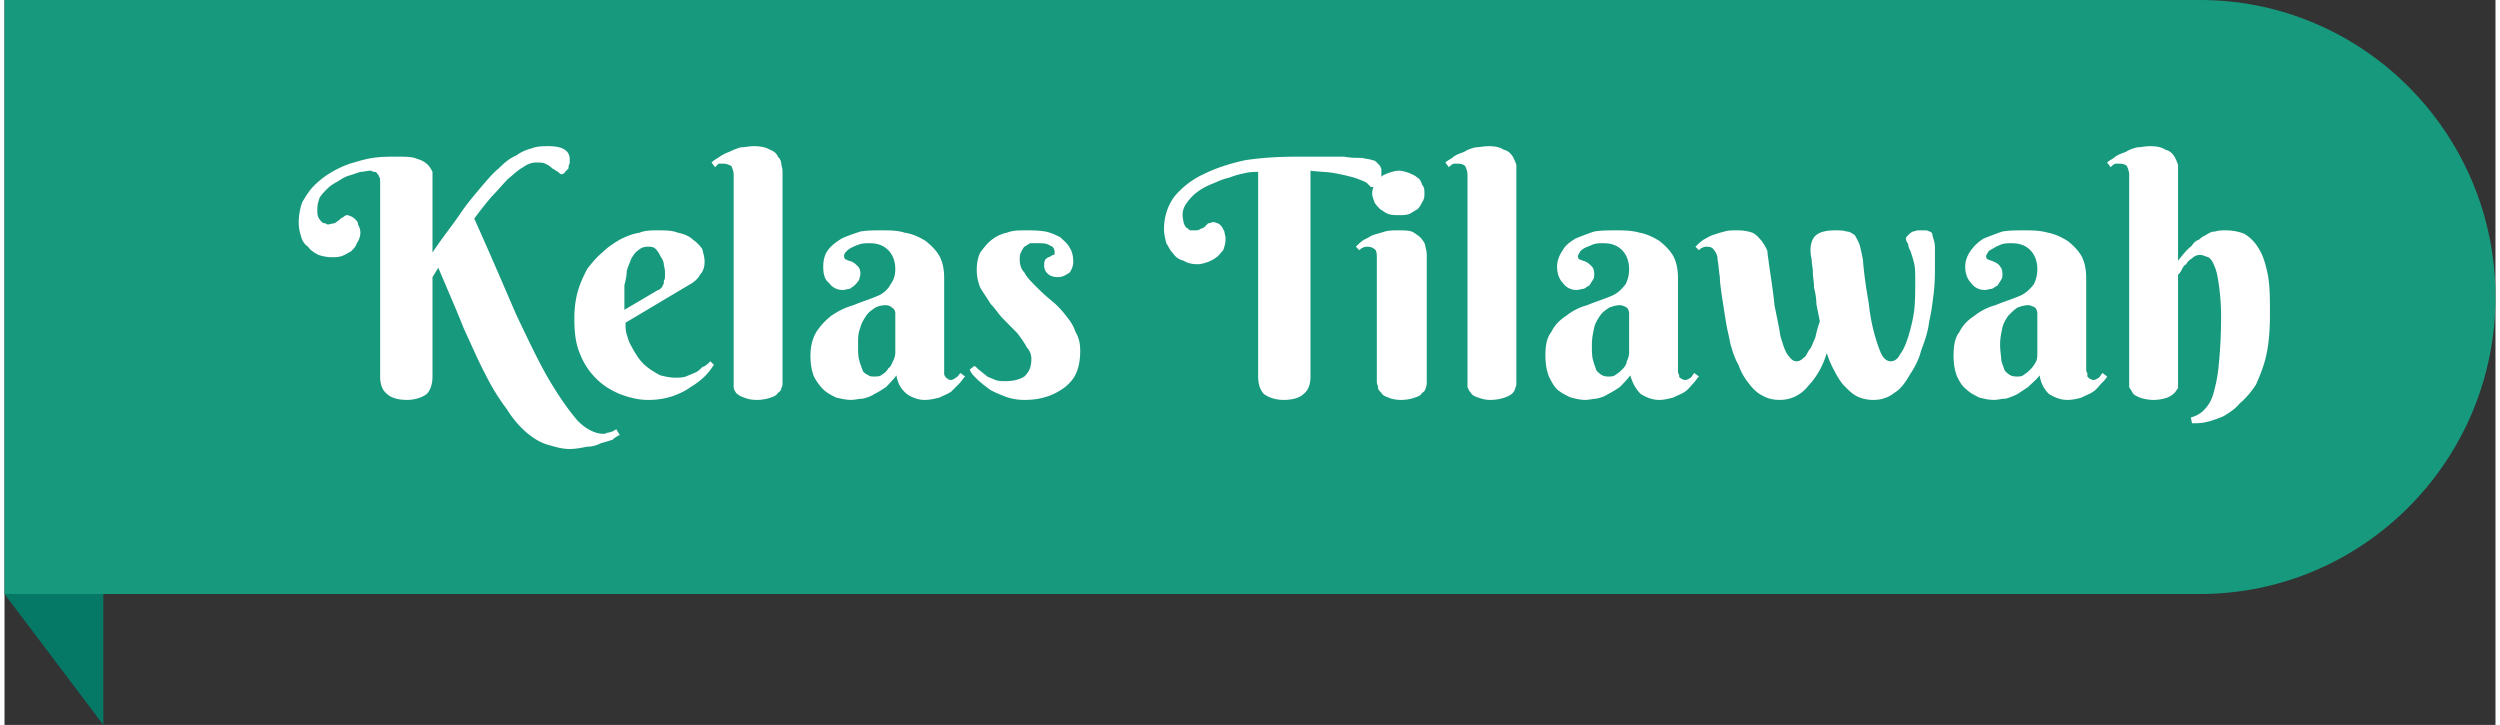 <svg xmlns="http://www.w3.org/2000/svg" width="133.094" height="38.594" viewBox="0 0 133.82 38.945"><rect x="0" y="0" width="133.82" height="38.945" fill="#333333" stroke="none"/><path style="fill:#057866;fill-opacity:1;fill-rule:evenodd;stroke:none" d="m0 31.91 5.309 7.035V24.75zm0 0"/><path style="fill:#17997d;fill-opacity:1;fill-rule:evenodd;stroke:none" d="M0 0h117.953c8.746 0 15.867 7.16 15.867 15.953 0 8.797-7.12 15.957-15.867 15.957H0zm0 0"/><path style="fill:#fff;fill-opacity:1;fill-rule:nonzero;stroke:none" d="M22.992 13.566c.5-.754 1-1.379 1.438-2.007.37-.567.808-1.07 1.12-1.446.376-.441.688-.816 1-1.066.313-.317.626-.567.938-.692a2.31 2.31 0 0 1 .813-.378c.312-.125.625-.125.937-.125.75 0 1.125.25 1.125.691v.25c-.062.062-.062.191-.062.254l-.188.187c0 .063-.125.125-.187.125-.063 0-.125-.062-.188-.125-.125-.062-.187-.125-.312-.187-.125-.129-.25-.192-.375-.254-.125-.063-.313-.063-.5-.063-.188 0-.438.063-.688.254-.25.125-.5.375-.812.625-.25.254-.563.63-.875.946-.313.375-.625.75-.938 1.191.875 1.95 1.625 3.707 2.25 5.152.688 1.442 1.25 2.637 1.813 3.579.562.941 1.062 1.632 1.5 2.136.437.442.937.692 1.375.692.125 0 .187-.063.25-.063.062 0 .187-.062.25-.062.062-.063.125-.063.187-.125l.188.312c-.125.063-.25.125-.375.25-.188.063-.375.125-.625.188-.25.129-.5.191-.75.191-.313.063-.625.125-.938.125-.437 0-.812-.125-1.25-.25-.375-.129-.687-.316-1.062-.629a5.375 5.375 0 0 1-1.063-1.258c-.375-.5-.75-1.066-1.125-1.82-.375-.691-.75-1.57-1.187-2.512-.371-.945-.871-2.074-1.371-3.27l-.313.505v5.34c0 .437-.125.753-.312.941-.25.187-.625.316-1.063.316-.5 0-.875-.129-1.062-.316-.25-.188-.375-.504-.375-.941V9.8c0-.13 0-.254-.063-.317 0-.062-.062-.125-.125-.187 0-.063-.062-.063-.187-.063-.063-.062-.125-.062-.188-.062-.125 0-.312.062-.5.062l-.562.188c-.25.062-.438.187-.625.312-.25.13-.438.254-.563.38-.187.187-.312.312-.437.503-.063.188-.125.375-.125.625 0 .192 0 .317.062.442a.863.863 0 0 0 .188.25c.062.062.125.062.187.062a.194.194 0 0 0 .125.063c.125 0 .25-.063.375-.063.063-.062.188-.125.25-.187.063-.063.125-.125.188-.125.062-.063.125-.125.25-.125.062 0 .125.062.187.062a.863.863 0 0 1 .25.188c.063.062.125.125.125.25.063.129.125.254.125.441 0 .188-.062.375-.187.566-.063.188-.188.313-.313.438-.125.062-.312.191-.5.254-.187.062-.375.062-.5.062-.312 0-.562-.062-.75-.125-.25-.129-.437-.254-.562-.441a.908.908 0 0 1-.375-.566 2.25 2.25 0 0 1-.125-.692c0-.437.062-.754.187-1.129.188-.312.375-.629.625-.879a4.58 4.58 0 0 1 .875-.691 5.55 5.55 0 0 1 1.063-.504c.437-.125.812-.25 1.25-.313.437-.062.875-.062 1.25-.062.5 0 .875 0 1.125.125.25.062.437.187.562.312.125.13.188.254.25.38v.374zm0 0"/><path style="fill:#fff;fill-opacity:1;fill-rule:nonzero;stroke:none" d="M33.363 17.336c0 .187 0 .441.063.629.062.187.125.441.25.629.125.25.25.437.375.629.187.25.312.375.558.562.188.13.375.254.625.38.25.062.5.124.813.124.187 0 .375 0 .562-.062.125-.063.313-.125.438-.188.187-.062.312-.191.437-.316.188-.063.313-.188.438-.313l.187.188c-.125.187-.25.379-.5.629a4.064 4.064 0 0 1-.75.566c-.25.187-.625.375-1 .5a4.15 4.15 0 0 1-1.312.191c-.496 0-.996-.129-1.496-.316-.438-.188-.875-.438-1.25-.816a3.719 3.719 0 0 1-.875-1.32c-.25-.563-.313-1.192-.313-1.946 0-.504.063-1.004.188-1.445.125-.442.312-.817.5-1.192.25-.316.5-.629.812-.883.313-.312.625-.5.938-.691.375-.188.687-.313 1.062-.375.313-.125.621-.125.996-.125s.75 0 1.063.125c.312.062.625.187.812.375.188.129.375.316.5.504.063.25.125.441.125.691 0 .25-.062.504-.25.692-.125.25-.375.437-.625.566zm1.746-1.758c.063 0 .125-.062.188-.125 0 0 .062-.062.062-.125.063-.062.063-.129.063-.254.062-.062.062-.187.062-.312s0-.313-.062-.504c0-.188-.063-.313-.188-.5a1.271 1.271 0 0 0-.25-.38c-.125-.124-.25-.124-.437-.124a.707.707 0 0 0-.496.187c-.188.125-.25.254-.375.442-.063.187-.188.437-.25.691 0 .25-.063.5-.125.754v1.317zM41.797 20.54c0 .124 0 .19-.063.315 0 .063-.062.188-.187.25-.063.125-.188.188-.375.25a2.32 2.32 0 0 1-.75.13c-.313 0-.563-.067-.688-.13a1.007 1.007 0 0 1-.437-.25c-.063-.125-.125-.187-.125-.312V9.359c0-.125-.063-.312-.125-.441-.125-.063-.25-.125-.438-.125h-.25c-.062.062-.125.125-.187.191l-.188-.254c.125-.125.25-.187.438-.312.187-.125.312-.188.5-.254.25-.125.437-.187.625-.25.25 0 .437-.062.687-.062.375 0 .688.062.875.187.188.063.375.191.438.379.125.125.187.25.187.437.063.192.063.317.063.442zM47.855 16.836a.345.345 0 0 0-.187-.316.477.477 0 0 0-.313-.125c-.25 0-.437.062-.562.125-.188.125-.375.25-.5.44-.125.188-.25.376-.313.63-.125.312-.125.562-.125.941 0 .313 0 .63.063.817.062.25.125.375.187.566.063.125.188.188.313.25.062.063.187.063.312.063.188 0 .313 0 .438-.125a.74.74 0 0 0 .312-.317c.125-.062.188-.25.25-.375.063-.125.125-.316.125-.441zm-1.375-3.77c-.187 0-.375 0-.562.063-.188.062-.313.125-.438.187-.125.063-.187.125-.25.188-.125.125-.125.191-.125.254 0 .125.063.187.125.187.063.063.188.063.313.125.125.063.187.125.312.25.063.063.125.192.125.38 0 .124-.062.25-.062.312-.063.125-.125.187-.25.316-.063.063-.188.125-.25.188-.125 0-.25.062-.375.062a.885.885 0 0 1-.75-.379c-.246-.187-.309-.5-.309-.879 0-.312.063-.625.25-.879.184-.25.434-.437.746-.629.25-.125.625-.25 1-.375.375-.062.75-.062 1.125-.062.438 0 .875 0 1.25.125.438.062.813.25 1.125.441.313.25.563.5.75.817.188.375.25.754.25 1.191v5.09c0 .063 0 .125.063.188 0 .062.062.062.125.125 0 0 .062.062.187.062a.474.474 0 0 0 .25-.125c.125-.062.188-.187.25-.25l.25.188c-.125.125-.187.25-.312.375-.125.128-.313.316-.438.441-.187.125-.375.187-.625.312-.25.063-.5.13-.812.13-.313 0-.688-.13-.938-.317-.312-.25-.5-.566-.562-1.004-.188.25-.375.438-.563.629-.187.125-.375.25-.625.375-.187.125-.375.187-.625.25-.187 0-.437.066-.625.066-.25 0-.562-.066-.812-.129-.25-.125-.496-.25-.684-.437a2.797 2.797 0 0 1-.5-.691c-.125-.313-.187-.692-.187-1.133 0-.5.125-.942.312-1.254.25-.38.5-.63.809-.88.375-.253.75-.44 1.187-.565.438-.188.875-.313 1.313-.504.312-.125.562-.375.687-.625.188-.254.25-.504.25-.817 0-.379-.125-.754-.375-1.008-.25-.25-.562-.375-1-.375zM55.477 13.066h-.375c-.125.063-.188.125-.313.188-.062.062-.125.187-.187.312-.063.13-.063.254-.063.38 0 .25.063.503.25.69.125.25.313.438.563.692.25.25.5.5.812.754.313.25.563.5.813.816.25.313.437.563.562.942.188.312.25.629.25 1.004 0 .441-.062.816-.187 1.133-.125.312-.313.562-.625.816-.25.187-.563.375-.938.5s-.75.191-1.25.191a2.9 2.9 0 0 1-1.059-.191c-.312-.125-.625-.25-.812-.375-.25-.188-.5-.379-.688-.566-.187-.188-.312-.313-.375-.504l.25-.188c.125.063.188.188.313.254.125.125.25.188.375.313.125.062.312.125.437.187.188.063.375.063.5.063.434 0 .747-.063 1.06-.25.25-.25.374-.504.374-.942a.898.898 0 0 0-.25-.629c-.125-.25-.312-.504-.5-.754-.25-.25-.496-.504-.746-.754s-.438-.566-.688-.816c-.187-.312-.375-.566-.562-.879a2.543 2.543 0 0 1-.188-.941c0-.38.063-.692.188-.946.187-.25.375-.5.625-.691.25-.188.5-.313.812-.375.31-.125.622-.125.997-.125s.687 0 1.062.062c.313.063.563.188.813.313.187.191.375.316.5.566.125.188.187.442.187.754 0 .188-.062.38-.187.567-.188.125-.375.25-.625.25s-.438-.063-.563-.188a.57.57 0 0 1-.187-.441c0-.125 0-.188.062-.313.063-.062.125-.125.188-.125.125-.062.187-.125.25-.125.062 0 .062-.066.062-.129 0-.187-.062-.312-.25-.375-.187-.125-.375-.125-.687-.125zM68.723 21.484c-.438 0-.813-.129-1.063-.316-.187-.188-.312-.504-.312-.941V9.234c-.188 0-.438 0-.688.063a4.604 4.604 0 0 0-.875.25c-.312.062-.562.187-.875.316-.312.125-.562.25-.812.438a2.447 2.447 0 0 0-.559.566c-.187.25-.25.438-.25.692 0 .187.063.375.063.437.062.129.125.254.187.254.063.063.125.125.188.125h.125c.183 0 .308 0 .37-.062.126-.063.188-.063.25-.125l.188-.192c.125 0 .188-.062.25-.062.063 0 .125 0 .25.062.063 0 .125.063.188.129.062.063.125.188.187.313 0 .062.063.25.063.375 0 .253-.063.44-.125.628-.125.125-.25.317-.375.38-.125.124-.313.187-.438.25-.187.062-.375.124-.562.124-.309 0-.559-.062-.746-.187a.9.9 0 0 1-.563-.38c-.187-.187-.25-.374-.375-.562-.062-.253-.125-.503-.125-.753 0-.63.188-1.258.563-1.758a4.47 4.47 0 0 1 1.558-1.196c.625-.312 1.375-.566 2.25-.754.813-.125 1.75-.187 2.688-.187h2.625c.312.062.625.062.937.062.25.063.438.063.563.125.125 0 .187.063.25.125.062.063.12.125.183.188 0 .066.063.129.063.191v.438c0 .125-.063.187-.063.254-.062.062-.12.125-.12.187-.063.063-.126.063-.25.063h-.126l-.187-.188c-.063-.062-.188-.129-.375-.191a2.906 2.906 0 0 0-.563-.188c-.25-.062-.5-.125-.875-.187-.312-.063-.75-.063-1.25-.125v11.055c0 .437-.125.753-.375.941-.187.187-.562.316-1.062.316zm0 0"/><path style="fill:#fff;fill-opacity:1;fill-rule:nonzero;stroke:none" d="M76.406 20.54c0 .062 0 .19-.062.315 0 .063-.063.188-.188.25-.062.125-.187.188-.375.25a2.32 2.32 0 0 1-.75.13c-.312 0-.562-.067-.687-.13-.188-.062-.313-.125-.375-.25-.125-.125-.184-.187-.184-.312 0-.063-.062-.191-.062-.254v-6.656c0-.188 0-.317-.063-.442a.567.567 0 0 0-.437-.187c-.063 0-.188 0-.25.062-.063 0-.125.063-.188.125l-.187-.187c.125-.125.25-.25.437-.379.188-.063.313-.188.5-.25.188-.063.434-.125.621-.188.25-.062.438-.062.688-.062.375 0 .687 0 .875.125.187.125.375.25.437.375a.692.692 0 0 1 .188.441c.062.188.062.313.062.442zm-2.933-10.177c0-.125.062-.312.125-.437a.646.646 0 0 1 .308-.38c.125-.124.25-.187.438-.25.187-.062.375-.124.562-.124.188 0 .375.062.563.125.125.062.312.125.437.25.125.062.188.187.25.379.125.125.125.312.125.437 0 .192 0 .317-.125.504-.062.125-.125.25-.25.375-.125.063-.312.192-.437.254-.188.063-.375.063-.563.063-.187 0-.375 0-.562-.063-.188-.062-.313-.191-.438-.254-.12-.125-.246-.25-.308-.375-.063-.187-.125-.312-.125-.504zM81.219 20.54c0 .124 0 .19-.063.315a.474.474 0 0 1-.125.25c-.125.125-.25.188-.437.25a2.32 2.32 0 0 1-.75.13c-.313 0-.5-.067-.688-.13-.187-.062-.312-.125-.375-.25-.125-.125-.125-.187-.187-.312V9.359c0-.125-.063-.312-.125-.441-.063-.063-.188-.125-.375-.125h-.25a.802.802 0 0 0-.25.191l-.188-.254c.125-.125.313-.187.438-.312.187-.125.375-.188.562-.254.188-.125.375-.187.625-.25.188 0 .438-.062.688-.062.375 0 .625.062.812.187.25.063.375.191.5.379.063.125.125.25.188.437v.442zM87.277 16.836a.48.48 0 0 0-.125-.316c-.125-.063-.25-.125-.375-.125-.187 0-.375.062-.562.125-.188.125-.375.25-.5.44-.125.188-.25.376-.313.63-.062.312-.125.562-.125.941 0 .313 0 .63.063.817.062.25.125.375.187.566.125.125.188.188.313.25a.68.68 0 0 0 .312.063c.188 0 .313 0 .438-.125.125-.063.25-.188.375-.317.062-.062.187-.25.187-.375.063-.125.125-.316.125-.441zm-1.375-3.77c-.187 0-.375 0-.562.063-.125.062-.313.125-.438.187-.125.063-.187.125-.25.188-.062.125-.125.191-.125.254 0 .125.063.187.125.187.125.063.188.063.313.125.125.063.187.125.312.25.063.063.125.192.125.38 0 .124 0 .25-.062.312-.063.125-.125.187-.188.316-.125.063-.187.125-.312.188-.125 0-.25.062-.375.062a.885.885 0 0 1-.75-.379c-.184-.187-.309-.5-.309-.879 0-.312.125-.625.309-.879.125-.25.375-.437.687-.629.313-.125.625-.25 1-.375.375-.062.75-.062 1.125-.062.438 0 .875 0 1.313.125.375.062.75.25 1.062.441.313.25.563.5.75.817.188.375.25.754.25 1.191v5.09c.063.063.063.125.063.188 0 .062.062.062.125.125 0 0 .125.062.187.062.125 0 .188-.062.313-.125.062-.062.125-.187.187-.25l.25.188c-.125.125-.187.25-.312.375-.125.128-.25.316-.438.441-.187.125-.375.187-.625.312-.25.063-.5.13-.75.13-.375 0-.687-.13-1-.317-.25-.25-.437-.566-.562-1.004-.188.25-.375.438-.563.629-.187.125-.375.25-.625.375-.187.125-.375.187-.625.25-.187 0-.375.066-.625.066s-.5-.066-.75-.129a2.93 2.93 0 0 1-.746-.437c-.187-.188-.312-.441-.437-.691-.125-.313-.188-.692-.188-1.133 0-.5.063-.942.313-1.254.187-.38.437-.63.808-.88a3.115 3.115 0 0 1 1.125-.565c.438-.188.875-.313 1.313-.504.312-.125.562-.375.75-.625.125-.254.187-.504.187-.817 0-.379-.125-.754-.375-1.008-.25-.25-.562-.375-1-.375zM102.648 15.074c0-.375 0-.691-.062-.941-.063-.25-.125-.438-.188-.63-.062-.124-.125-.25-.125-.374-.062-.125-.125-.188-.125-.317 0-.062.063-.125.125-.187.063-.063.125-.125.25-.188.063 0 .188-.062.313-.062h.25c.125 0 .25 0 .309.062.125 0 .187.125.187.25.063.188.125.38.125.63v.878c0 .504 0 .942-.062 1.508-.063.504-.125 1.067-.25 1.57-.06.567-.247 1.067-.434 1.57-.125.505-.375.942-.625 1.321-.25.438-.5.754-.813.941-.312.25-.687.38-1.125.38-.312 0-.625-.067-.875-.192s-.437-.313-.687-.563c-.188-.19-.375-.503-.5-.753a4.907 4.907 0 0 1-.438-1.008c-.125.379-.25.691-.437 1.008a4.062 4.062 0 0 1-.563.753c-.187.25-.437.438-.687.563a1.93 1.93 0 0 1-.813.191c-.375 0-.687-.066-1-.254-.25-.125-.5-.375-.687-.628a3.212 3.212 0 0 1-.559-1.004c-.187-.313-.312-.692-.437-1.13-.063-.378-.188-.816-.25-1.257-.063-.375-.125-.816-.188-1.191-.062-.442-.125-.82-.125-1.133-.062-.375-.062-.63-.125-.942a.72.72 0 0 0-.187-.504c-.063-.125-.188-.187-.375-.187-.063 0-.188 0-.25.062-.063 0-.125.063-.188.125l-.187-.187c.125-.125.25-.25.437-.379.125-.063.313-.188.5-.25.188-.063.375-.125.625-.188.188-.062.438-.062.688-.062.375 0 .62.062.808.125.25.125.375.312.5.441.125.188.25.375.313.563 0 .254.062.441.062.566.125.88.25 1.633.313 2.325.125.628.25 1.195.312 1.632.125.442.25.817.375 1.004.188.254.313.38.5.38.125 0 .25-.063.375-.188.125-.063.188-.254.313-.442.125-.125.187-.375.312-.629.063-.25.125-.562.25-.879l-.187-.941c0-.312-.063-.629-.125-.879 0-.316-.063-.566-.063-.816 0-.254-.062-.442-.062-.692-.125-.504-.063-.941.125-1.195.187-.25.562-.375 1.125-.375.25 0 .437 0 .625.062.187 0 .312.125.437.188.063.125.188.316.25.504.063.187.125.5.188.816.062.817.187 1.633.312 2.325.063.628.188 1.253.313 1.695.125.441.25.816.375 1.066.125.254.312.38.5.38.187 0 .375-.126.5-.38.187-.25.312-.562.437-.941.125-.438.25-.88.313-1.383.062-.5.062-1.066.062-1.633zM109.207 16.836a.48.48 0 0 0-.125-.316c-.125-.063-.25-.125-.375-.125-.187 0-.375.062-.562.125-.188.125-.313.25-.5.44-.125.188-.25.376-.313.63-.062.312-.125.562-.125.941 0 .313.063.63.063.817.062.25.125.375.187.566.125.125.188.188.313.25.125.063.25.063.375.063s.25 0 .375-.125c.125-.063.25-.188.375-.317.062-.062.187-.25.25-.375.062-.125.062-.316.062-.441zm-1.375-3.77c-.187 0-.375 0-.562.063-.125.062-.313.125-.375.187-.125.063-.25.125-.313.188-.062.125-.125.191-.125.254 0 .125.063.187.125.187.125.063.188.063.313.125.125.063.25.125.312.25.063.063.125.192.125.38 0 .124 0 .25-.062.312-.063.125-.125.187-.188.316-.125.063-.187.125-.312.188-.125 0-.25.062-.375.062a.885.885 0 0 1-.75-.379c-.188-.187-.313-.5-.313-.879 0-.312.125-.625.313-.879.187-.25.375-.437.687-.629.313-.125.625-.25 1-.375.375-.062.75-.062 1.125-.062.438 0 .875 0 1.313.125.375.062.75.25 1.062.441.313.25.563.5.75.817.188.375.25.754.25 1.191v4.899c0 .066 0 .129.063.191v.188l.125.125c.062 0 .125.062.187.062.125 0 .188-.062.313-.125.062-.062.125-.187.187-.25l.25.188c-.062.125-.187.25-.312.375-.125.128-.25.316-.438.441-.187.125-.375.187-.625.312-.187.063-.5.13-.75.13-.375 0-.687-.13-1-.317a1.71 1.71 0 0 1-.5-1.004c-.187.25-.437.438-.625.629l-.562.375c-.25.125-.438.187-.625.25-.25 0-.438.066-.625.066-.313 0-.563-.066-.813-.129-.25-.125-.5-.25-.687-.437-.25-.188-.375-.441-.5-.691-.125-.313-.188-.692-.188-1.133 0-.5.063-.942.313-1.254.187-.38.437-.63.812-.88a3.115 3.115 0 0 1 1.125-.565c.438-.188.875-.313 1.313-.504.312-.125.562-.375.75-.625.125-.254.187-.504.187-.817 0-.379-.125-.754-.375-1.008-.25-.25-.562-.375-1-.375zM116.766 14.008c.25-.313.437-.567.75-.817a.659.659 0 0 1 .375-.316c.125-.125.25-.188.375-.25.187-.125.312-.188.5-.188.187-.062.375-.062.5-.062.437 0 .75.062 1.062.187.313.188.563.442.75.754.25.38.375.817.5 1.383.125.63.125 1.32.125 2.2 0 .816-.062 1.57-.187 2.132-.125.63-.375 1.196-.563 1.633-.25.379-.562.754-.875 1.008-.25.312-.562.5-.875.691-.312.125-.625.25-.937.313-.25.062-.5.062-.75.062l-.063-.312c.25-.063.5-.192.688-.38.187-.187.375-.437.5-.816.125-.437.25-.94.312-1.632.063-.63.125-1.508.125-2.575 0-.753-.062-1.32-.125-1.757-.062-.442-.125-.754-.25-1.008-.062-.188-.187-.375-.312-.438-.188-.062-.313-.125-.438-.125a.567.567 0 0 0-.437.188.753.753 0 0 0-.313.312c-.125.063-.187.188-.25.317-.062.125-.125.187-.187.25v6.093c-.063.063-.125.188-.188.25-.125.125-.25.188-.375.25a2.32 2.32 0 0 1-.75.13 2.32 2.32 0 0 1-.75-.13c-.125-.062-.312-.125-.375-.25-.062-.125-.125-.187-.187-.312V9.359c0-.125-.063-.312-.125-.441-.063-.063-.188-.125-.375-.125h-.25a.737.737 0 0 0-.246.191l-.188-.254c.125-.125.309-.187.434-.312.187-.125.375-.188.562-.254.188-.125.375-.187.625-.25.188 0 .438-.062.688-.062.375 0 .625.062.812.187.25.063.375.191.5.379.063.125.125.25.188.437v.442zm0 0"/></svg>